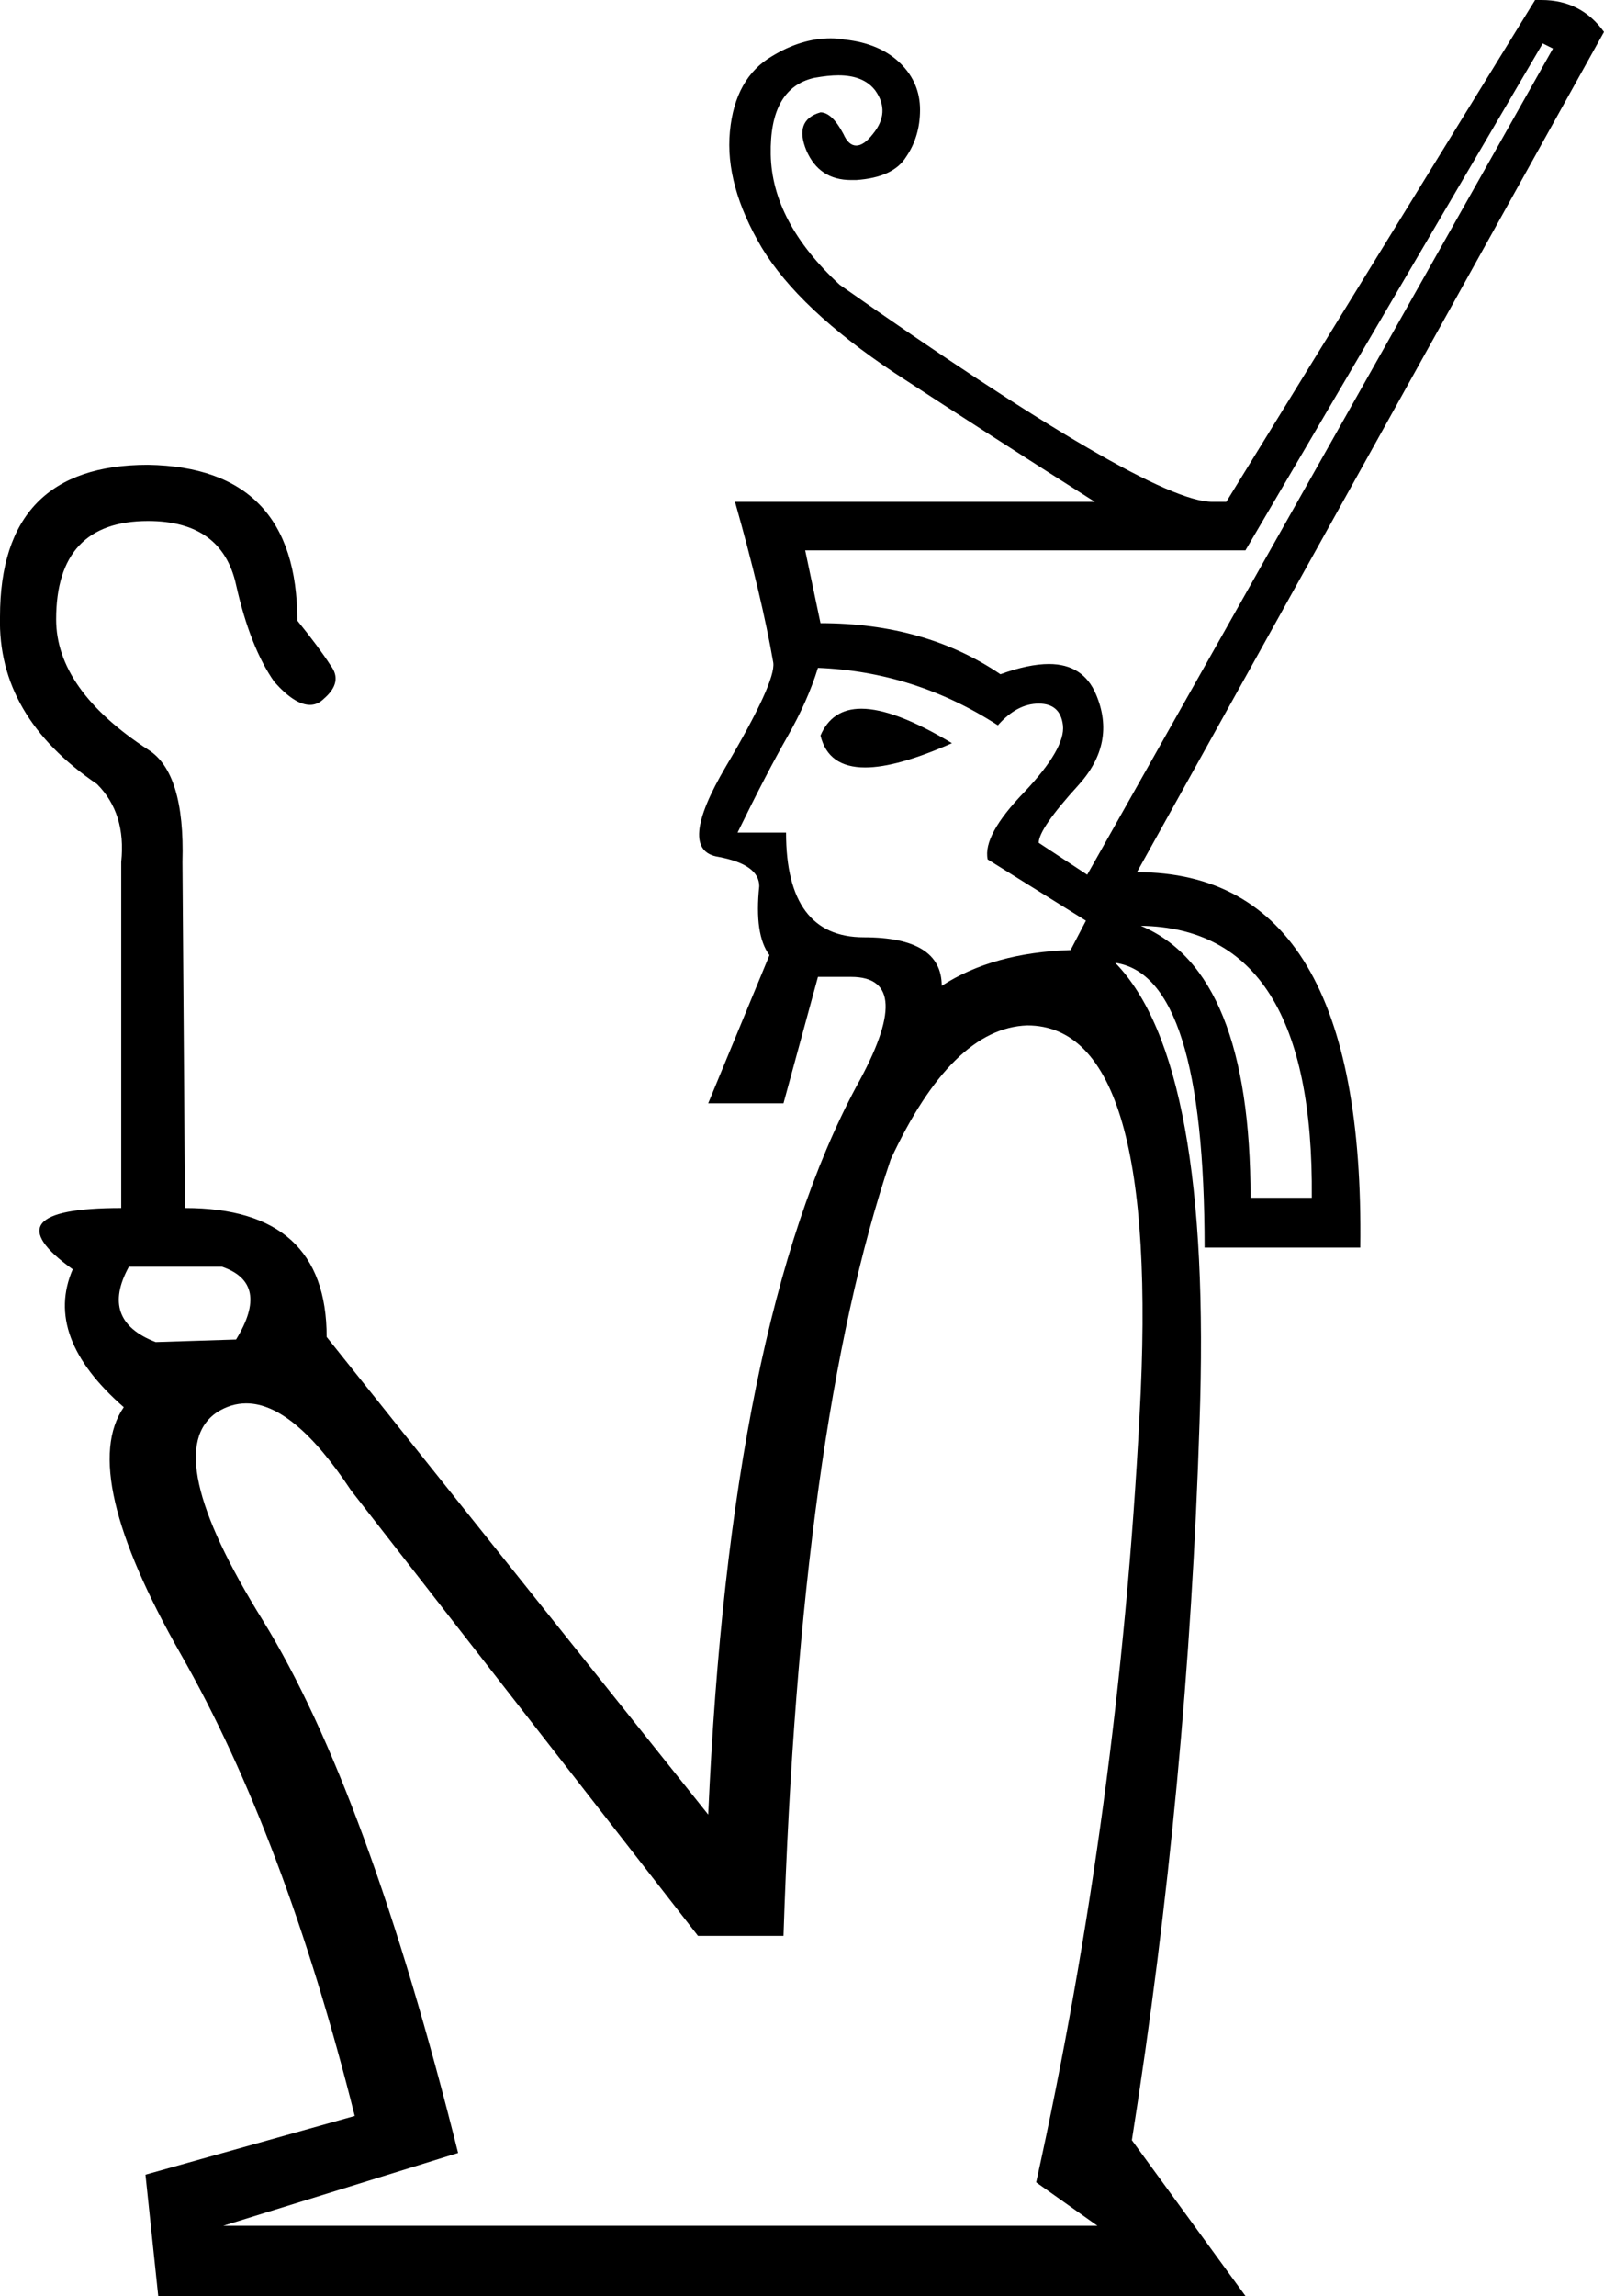 <?xml version='1.0' encoding ='UTF-8' standalone='no'?>
<svg width='12.57' height='17.98' xmlns='http://www.w3.org/2000/svg' xmlns:xlink='http://www.w3.org/1999/xlink'  version='1.1' >
<path style='fill:black; stroke:none' d=' M 6.75 5.55  Q 6.52 5.55 6.43 5.76  Q 6.49 6.01 6.78 6.01  Q 7.03 6.01 7.46 5.82  Q 7.01 5.55 6.75 5.55  Z  M 12.09 0.34  L 12.17 0.38  L 8.52 6.85  L 8.14 6.6  Q 8.14 6.49 8.45 6.15  Q 8.75 5.82 8.59 5.44  Q 8.49 5.2 8.22 5.2  Q 8.06 5.2 7.84 5.28  Q 7.25 4.88 6.43 4.88  L 6.31 4.31  L 9.76 4.31  L 12.09 0.34  Z  M 6.41 5.23  Q 7.17 5.26 7.82 5.68  Q 7.97 5.51 8.14 5.51  Q 8.31 5.51 8.33 5.68  Q 8.35 5.86 8.03 6.2  Q 7.7 6.54 7.74 6.73  L 8.51 7.21  L 8.39 7.44  Q 7.78 7.46 7.38 7.72  Q 7.38 7.34 6.77 7.34  Q 6.16 7.34 6.16 6.52  L 5.78 6.52  Q 6.01 6.05 6.17 5.77  Q 6.33 5.49 6.41 5.23  Z  M 8.94 7.25  Q 10.3 7.27 10.28 9.38  L 9.8 9.38  Q 9.8 7.61 8.94 7.25  Z  M 1.74 9.92  Q 2.12 10.05 1.85 10.49  L 1.22 10.51  Q 0.78 10.34 1.01 9.92  Z  M 8.05 8.03  Q 9.1 8.03 8.93 11.09  Q 8.77 14.15 8.12 17.09  L 8.6 17.43  L 1.75 17.43  L 3.59 16.86  Q 2.88 14.02 2.06 12.69  Q 1.24 11.37 1.7 11.06  Q 1.81 10.99 1.93 10.99  Q 2.3 10.99 2.75 11.67  L 5.47 15.16  L 6.14 15.16  Q 6.27 11.18 6.98 9.08  Q 7.46 8.05 8.05 8.03  Z  M 12.08 0  Q 12.06 0 12.03 0  L 9.61 3.93  L 9.5 3.93  Q 9 3.93 6.58 2.23  Q 6.05 1.74 6.04 1.21  Q 6.03 0.69 6.38 0.61  Q 6.49 0.59 6.57 0.59  Q 6.77 0.59 6.86 0.71  Q 6.98 0.88 6.84 1.05  Q 6.77 1.14 6.71 1.14  Q 6.65 1.14 6.61 1.05  Q 6.52 0.88 6.43 0.88  Q 6.22 0.94 6.32 1.18  Q 6.42 1.41 6.67 1.41  Q 6.69 1.41 6.71 1.41  Q 7 1.39 7.1 1.23  Q 7.21 1.07 7.21 0.86  Q 7.21 0.65 7.06 0.5  Q 6.9 0.34 6.62 0.31  Q 6.57 0.3 6.51 0.3  Q 6.28 0.3 6.05 0.44  Q 5.76 0.61 5.72 1.03  Q 5.68 1.45 5.97 1.94  Q 6.26 2.42 7.01 2.92  Q 7.76 3.41 8.58 3.93  L 5.76 3.93  Q 5.97 4.67 6.06 5.19  Q 6.08 5.34 5.69 6  Q 5.3 6.66 5.63 6.71  Q 5.95 6.77 5.95 6.94  Q 5.91 7.32 6.03 7.48  L 5.55 8.64  L 6.14 8.64  L 6.41 7.65  L 6.67 7.65  Q 7.19 7.65 6.71 8.51  Q 5.72 10.36 5.55 14.21  L 2.56 10.47  Q 2.56 9.46 1.45 9.46  L 1.43 6.75  Q 1.45 6.05 1.16 5.87  Q 0.44 5.4 0.44 4.85  Q 0.44 4.08 1.16 4.08  Q 1.74 4.08 1.85 4.58  Q 1.96 5.07 2.15 5.34  Q 2.31 5.52 2.43 5.52  Q 2.49 5.52 2.54 5.47  Q 2.69 5.34 2.59 5.21  Q 2.5 5.07 2.33 4.86  Q 2.33 3.66 1.16 3.64  Q 0 3.64 0 4.83  Q -0.02 5.61 0.76 6.14  Q 0.99 6.37 0.95 6.75  L 0.95 9.46  Q -0.1 9.46 0.57 9.94  Q 0.34 10.47 0.97 11.02  Q 0.61 11.54 1.42 12.96  Q 2.23 14.38 2.78 16.57  L 1.14 17.03  L 1.24 17.98  L 9.76 17.98  L 8.87 16.76  Q 9.31 13.98 9.4 11.15  Q 9.5 8.32 8.74 7.54  L 8.74 7.54  Q 9.44 7.64 9.44 9.77  L 10.66 9.77  Q 10.7 6.83 8.91 6.83  L 12.57 0.25  Q 12.39 0 12.08 0  Z '/></svg>
